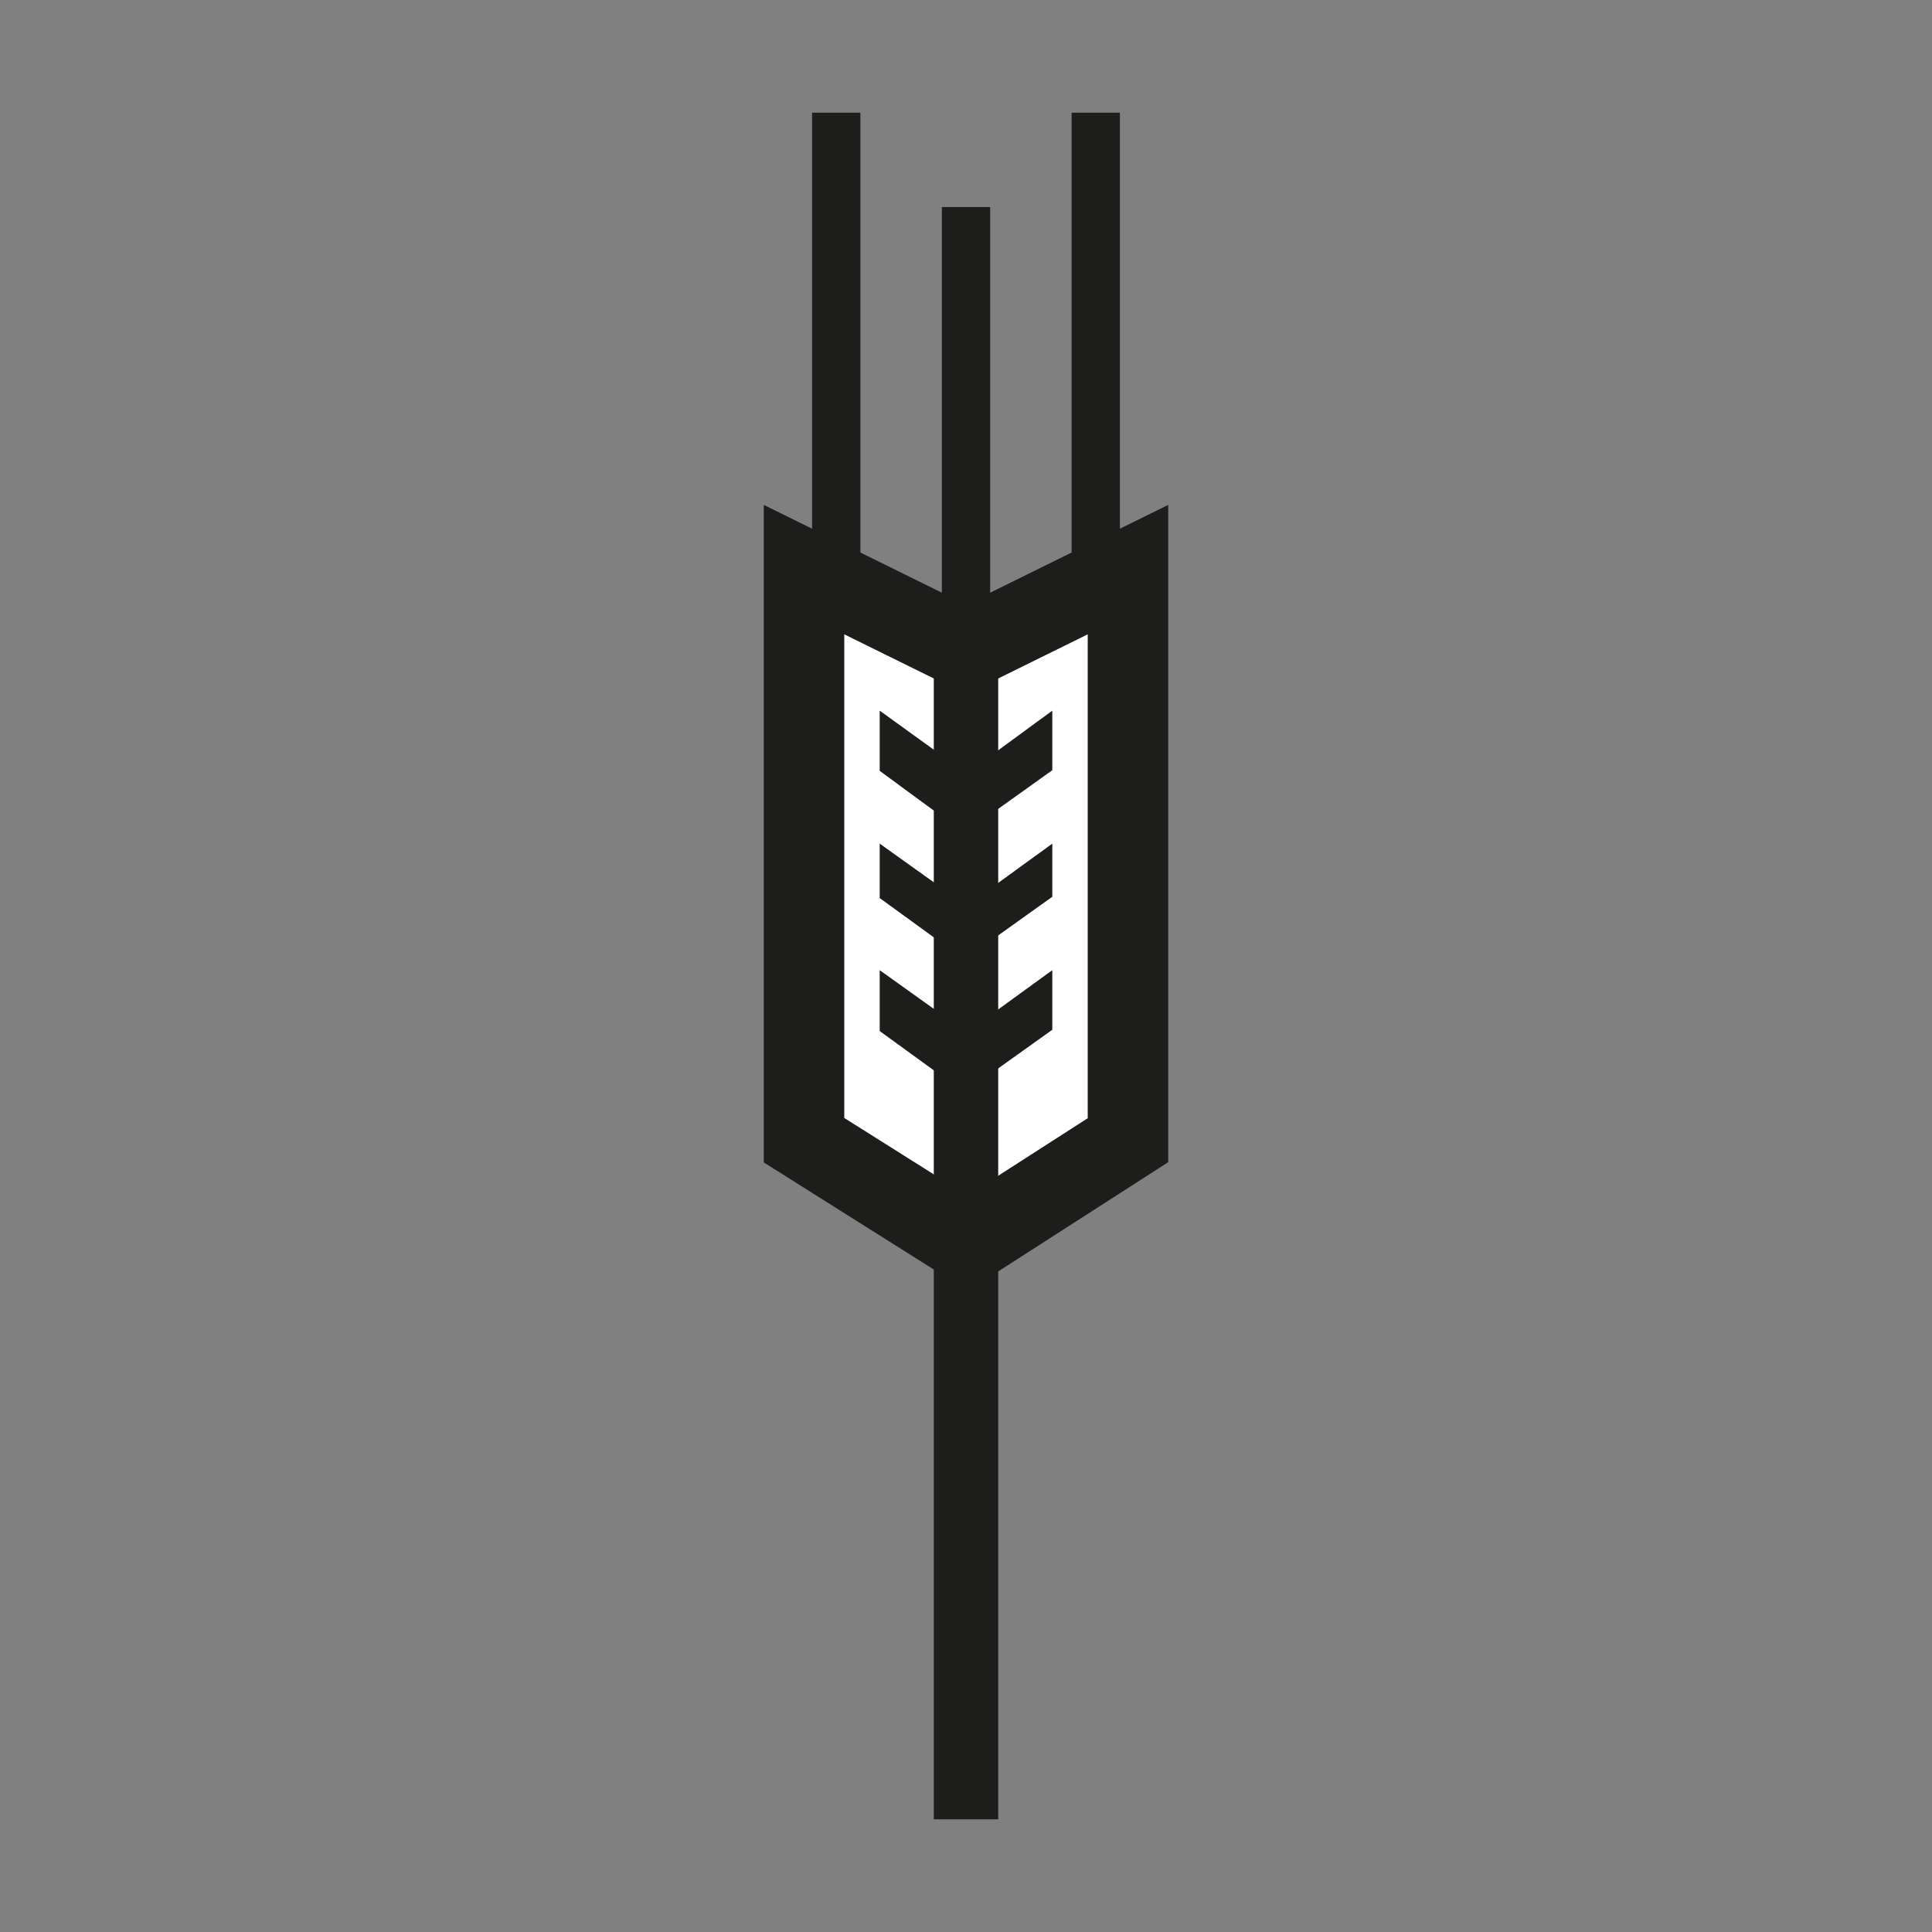 <svg id='Lager_1' data-name='Lager 1' xmlns='http://www.w3.org/2000/svg' viewBox='0 0 60 60'><rect x="0" y="0" width="60" height="60" fill="#808080" stroke="none"/><defs><style>.cls-1,.cls-3,.cls-4{fill:none;}.cls-2{fill:#fff;stroke-width:2.5px;}.cls-2,.cls-3,.cls-4{stroke:#1d1d1b;stroke-miterlimit:10;}.cls-3{stroke-width:1.5px;}.cls-4{stroke-width:2px;}.cls-5{fill:#1d1d1b;}</style></defs><title>Uppdragsikon_Jordbruket</title><rect class='cls-1' width='60' height='60' rx='10'/><polygon class='cls-2' points='30.05 38.61 35.03 35.41 35.03 17.69 30 20.17 24.97 17.69 24.97 35.41 30.05 38.61'/><line class='cls-3' x1='30' y1='6.43' x2='30' y2='39.5'/><line class='cls-4' x1='30' y1='20.43' x2='30' y2='56.5'/><polygon class='cls-5' points='32.68 30.13 30.02 32.06 27.32 30.13 27.32 32.02 29.95 33.93 32.68 31.98 32.68 30.13 32.68 30.13'/><polygon class='cls-5' points='32.68 26.2 30.02 28.13 27.32 26.2 27.32 27.89 29.95 29.8 32.68 27.85 32.68 26.2 32.68 26.2'/><polygon class='cls-5' points='32.68 22.07 30.02 24.02 27.32 22.07 27.32 23.94 29.95 25.87 32.68 23.92 32.68 22.07 32.68 22.07'/><line class='cls-3' x1='25.97' y1='3.5' x2='25.97' y2='19.05'/><line class='cls-3' x1='34.03' y1='3.5' x2='34.03' y2='19.05'/></svg>